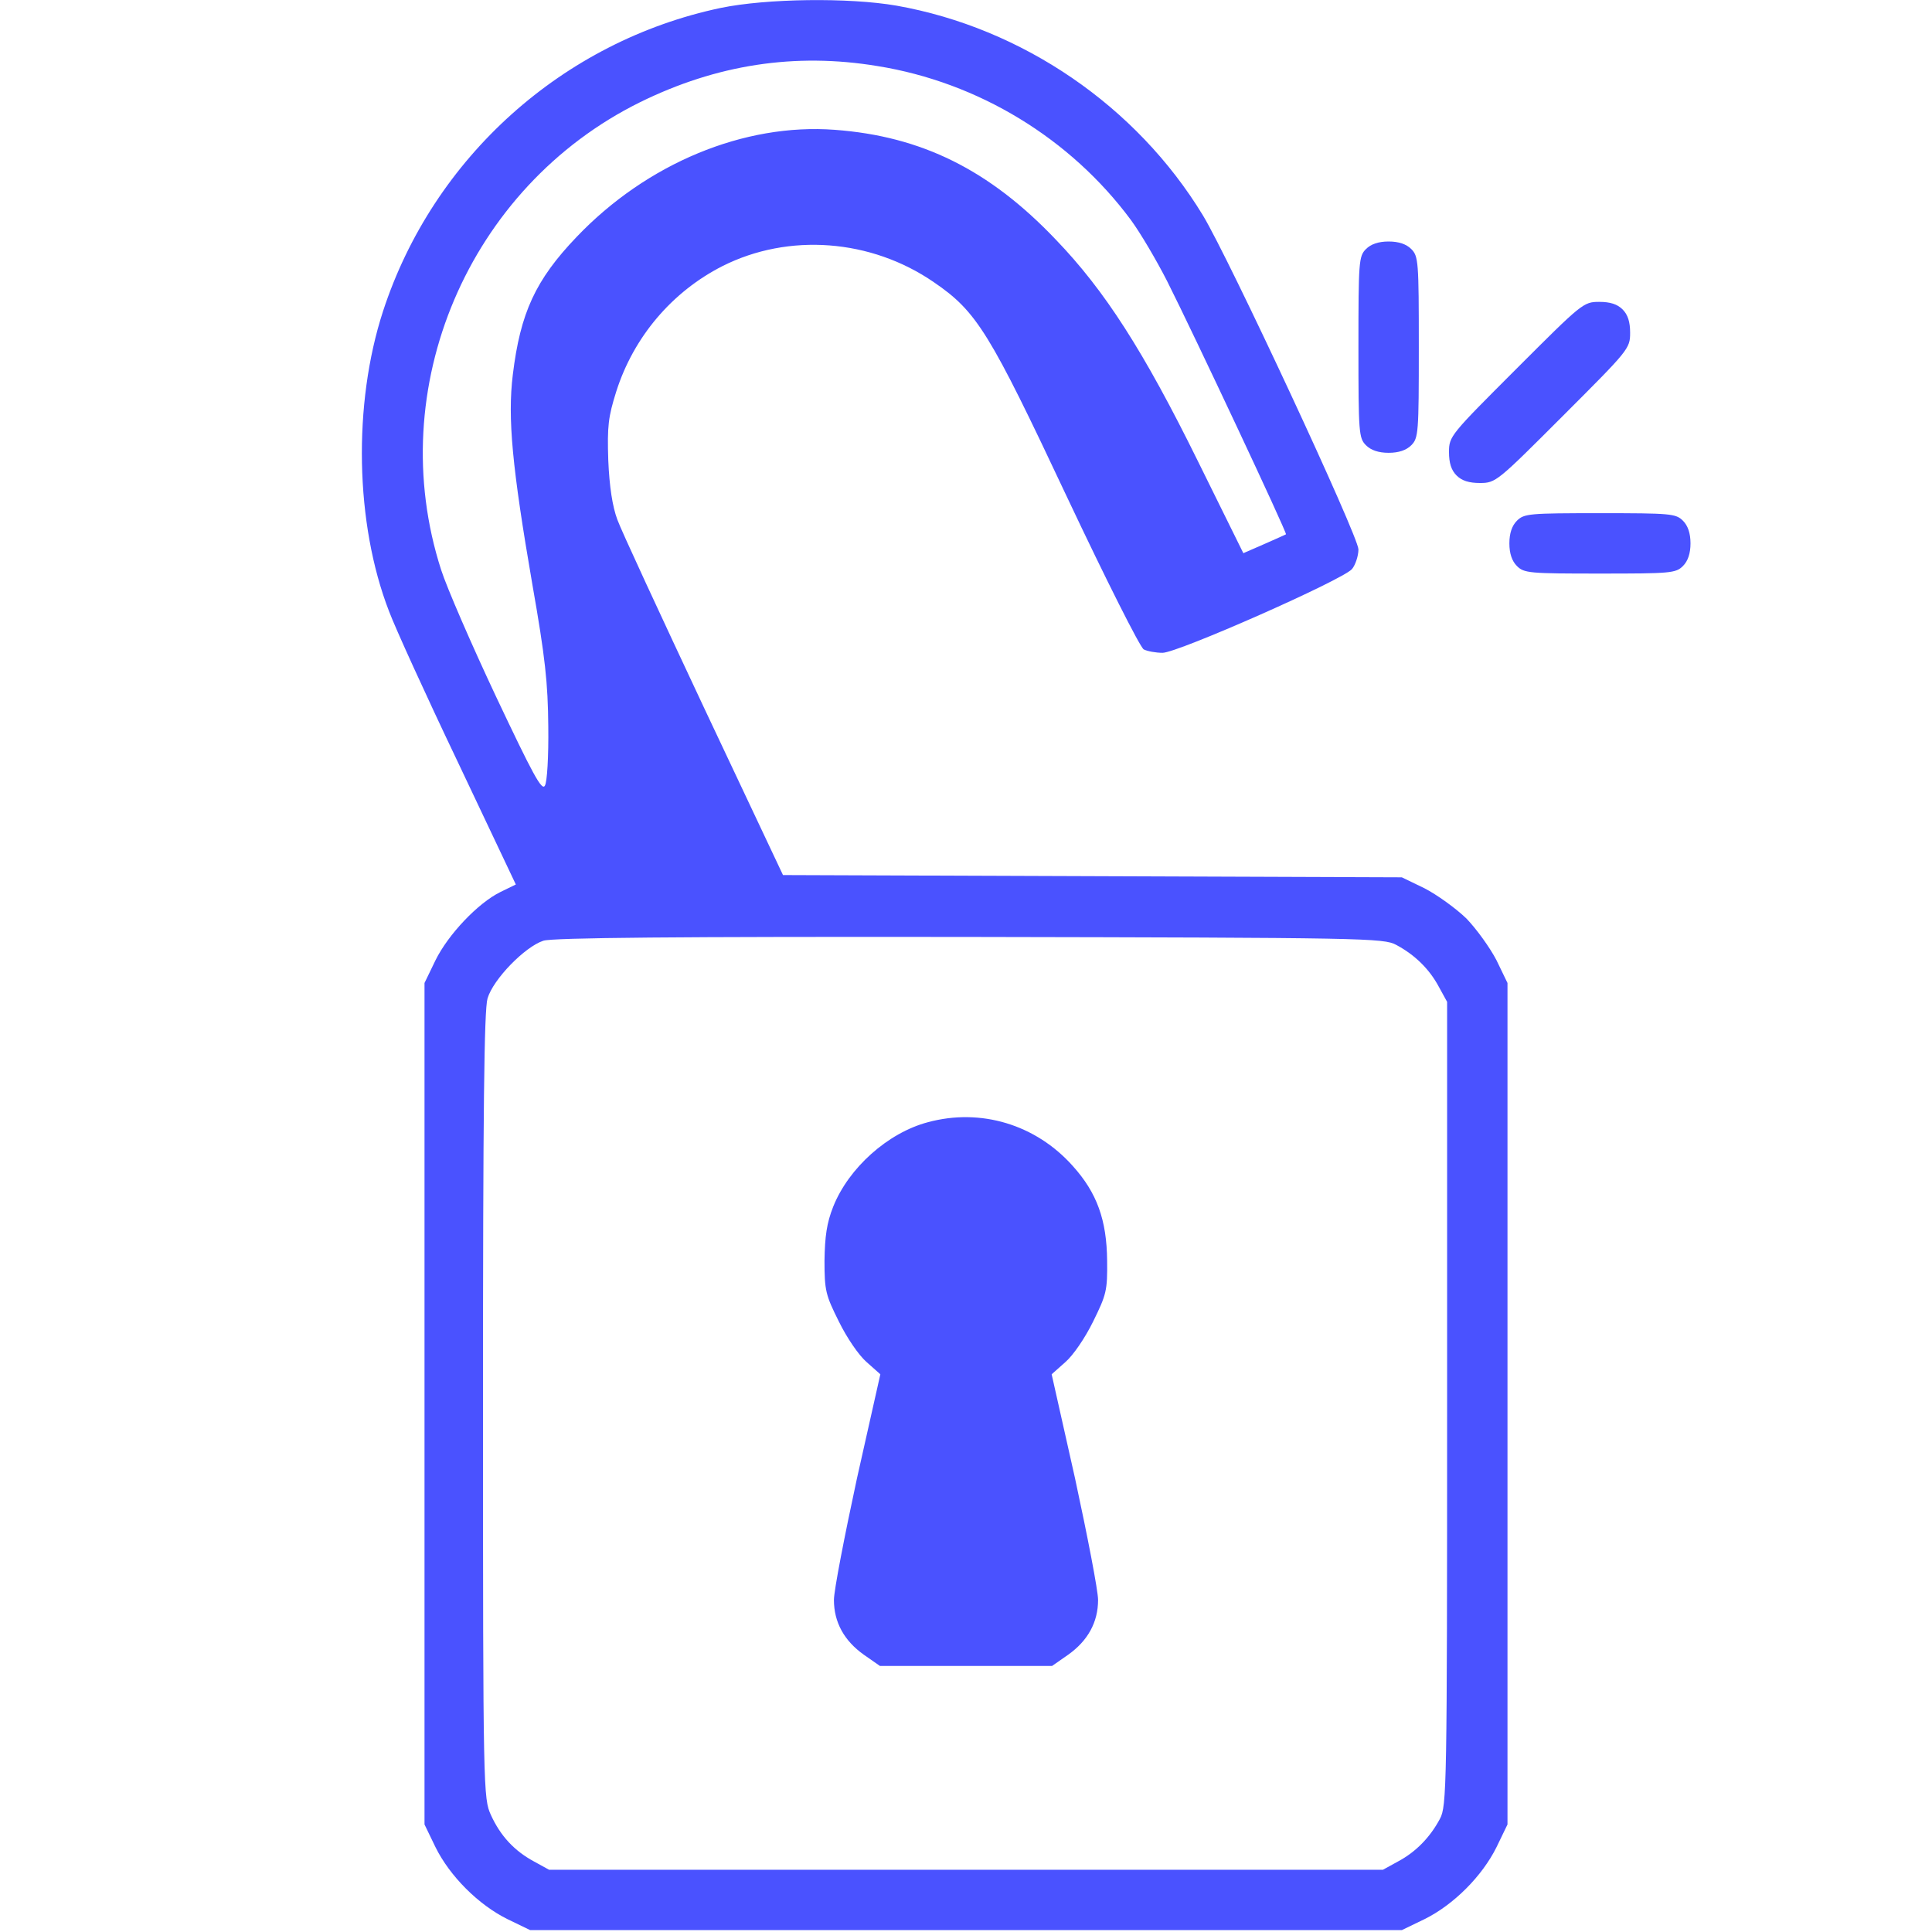  
<svg version="1.0" xmlns="http://www.w3.org/2000/svg"
 width="40pt" height="40pt" viewBox="0 0 512 512"
 preserveAspectRatio="xMidYMid meet">
<g transform="translate(0,512) scale(0.1,-0.1)"
fill="#4a52ff" stroke="none">
<path d="M1910 5099 c-418 -88 -762 -396 -895 -804 -80 -246 -74 -563 16 -795
16 -43 98 -223 183 -401 l153 -323 -41 -20 c-59 -29 -138 -112 -172 -181 l-29
-60 0 -1115 0 -1115 29 -60 c38 -77 114 -153 191 -191 l60 -29 1155 0 1155 0
60 29 c77 38 153 114 191 191 l29 60 0 1115 0 1115 -29 60 c-17 33 -53 83 -80
111 -28 27 -78 63 -111 80 l-60 29 -820 3 -820 3 -210 445 c-115 245 -219 469
-229 497 -13 35 -21 87 -24 157 -3 91 0 115 21 182 46 145 148 265 282 333
175 88 393 72 560 -43 114 -78 147 -132 354 -572 102 -216 192 -395 202 -401
10 -5 32 -9 50 -9 40 0 477 193 502 222 9 11 17 35 17 52 0 35 -343 771 -412
885 -176 290 -479 497 -812 556 -127 22 -345 19 -466 -6z m415 -154 c268 -43
512 -192 672 -408 25 -34 68 -107 96 -162 73 -145 318 -667 315 -671 -2 -1
-28 -13 -58 -26 l-55 -24 -121 245 c-143 290 -246 451 -376 586 -176 185 -356
274 -586 291 -240 18 -498 -89 -684 -284 -109 -114 -149 -201 -169 -365 -14
-115 -2 -244 52 -557 34 -193 41 -260 42 -375 1 -79 -3 -148 -9 -157 -8 -15
-32 30 -129 235 -65 138 -131 290 -146 337 -155 481 72 1014 527 1239 203 100
411 132 629 96z m1375 -2329 c49 -26 88 -64 113 -111 l22 -40 0 -1065 c0
-1020 -1 -1066 -19 -1100 -26 -49 -64 -88 -111 -113 l-40 -22 -1105 0 -1105 0
-40 22 c-52 28 -89 68 -114 123 -20 44 -21 60 -21 1084 0 787 3 1049 12 1080
15 51 99 137 148 153 25 8 350 11 1130 10 1048 -2 1097 -3 1130 -21z"/>
<path d="M2459 2146 c-106 -28 -210 -121 -251 -224 -17 -43 -22 -78 -23 -143
0 -79 3 -91 38 -161 21 -43 53 -90 74 -108 l36 -32 -62 -276 c-33 -153 -61
-297 -61 -322 0 -59 27 -108 79 -145 l43 -30 228 0 228 0 43 30 c52 37 79 86
79 145 0 25 -28 169 -61 322 l-62 276 36 32 c21 18 53 65 74 108 35 71 38 82
37 161 -1 108 -27 180 -91 251 -98 110 -244 154 -384 116z"/>
<path d="M3620 4460 c-19 -19 -20 -33 -20 -260 0 -227 1 -241 20 -260 13 -13
33 -20 60 -20 27 0 47 7 60 20 19 19 20 33 20 260 0 227 -1 241 -20 260 -13
13 -33 20 -60 20 -27 0 -47 -7 -60 -20z"/>
<path d="M4018 4142 c-174 -174 -178 -178 -178 -220 0 -29 6 -48 20 -62 14
-14 33 -20 62 -20 42 0 46 4 220 178 174 174 178 178 178 220 0 29 -6 48 -20
62 -14 14 -33 20 -62 20 -42 0 -46 -4 -220 -178z"/>
<path d="M4020 3740 c-13 -13 -20 -33 -20 -60 0 -27 7 -47 20 -60 19 -19 33
-20 220 -20 187 0 201 1 220 20 13 13 20 33 20 60 0 27 -7 47 -20 60 -19 19
-33 20 -220 20 -187 0 -201 -1 -220 -20z"/>
</g>
</svg>
